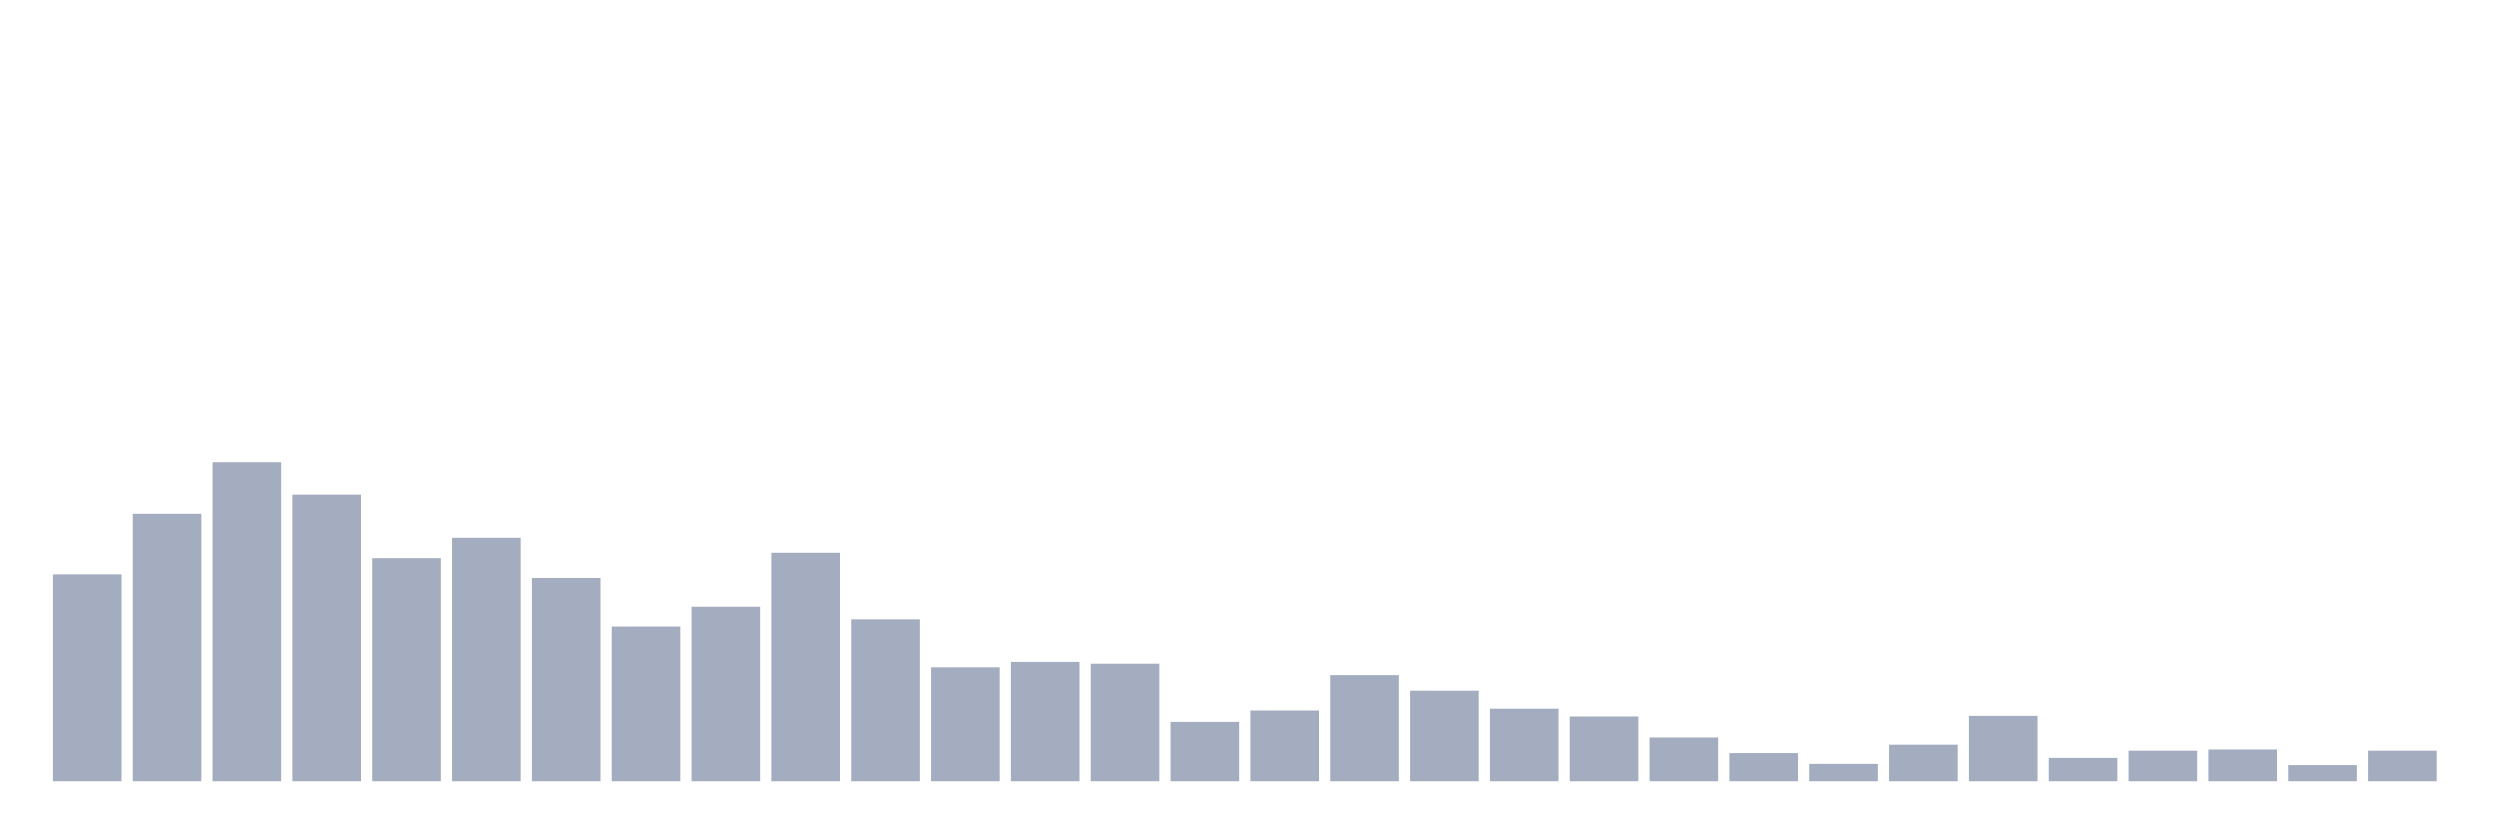 <svg xmlns="http://www.w3.org/2000/svg" viewBox="0 0 480 160"><g transform="translate(10,10)"><rect class="bar" x="0.153" width="13.175" y="100.28" height="39.72" fill="rgb(164,173,192)"></rect><rect class="bar" x="15.482" width="13.175" y="88.651" height="51.349" fill="rgb(164,173,192)"></rect><rect class="bar" x="30.81" width="13.175" y="78.75" height="61.25" fill="rgb(164,173,192)"></rect><rect class="bar" x="46.138" width="13.175" y="84.967" height="55.033" fill="rgb(164,173,192)"></rect><rect class="bar" x="61.466" width="13.175" y="97.171" height="42.829" fill="rgb(164,173,192)"></rect><rect class="bar" x="76.794" width="13.175" y="93.257" height="46.743" fill="rgb(164,173,192)"></rect><rect class="bar" x="92.123" width="13.175" y="100.97" height="39.03" fill="rgb(164,173,192)"></rect><rect class="bar" x="107.451" width="13.175" y="110.296" height="29.704" fill="rgb(164,173,192)"></rect><rect class="bar" x="122.779" width="13.175" y="106.497" height="33.503" fill="rgb(164,173,192)"></rect><rect class="bar" x="138.107" width="13.175" y="96.135" height="43.865" fill="rgb(164,173,192)"></rect><rect class="bar" x="153.436" width="13.175" y="108.914" height="31.086" fill="rgb(164,173,192)"></rect><rect class="bar" x="168.764" width="13.175" y="118.125" height="21.875" fill="rgb(164,173,192)"></rect><rect class="bar" x="184.092" width="13.175" y="117.089" height="22.911" fill="rgb(164,173,192)"></rect><rect class="bar" x="199.42" width="13.175" y="117.434" height="22.566" fill="rgb(164,173,192)"></rect><rect class="bar" x="214.748" width="13.175" y="128.602" height="11.398" fill="rgb(164,173,192)"></rect><rect class="bar" x="230.077" width="13.175" y="126.414" height="13.586" fill="rgb(164,173,192)"></rect><rect class="bar" x="245.405" width="13.175" y="119.622" height="20.378" fill="rgb(164,173,192)"></rect><rect class="bar" x="260.733" width="13.175" y="122.615" height="17.385" fill="rgb(164,173,192)"></rect><rect class="bar" x="276.061" width="13.175" y="126.069" height="13.931" fill="rgb(164,173,192)"></rect><rect class="bar" x="291.39" width="13.175" y="127.566" height="12.434" fill="rgb(164,173,192)"></rect><rect class="bar" x="306.718" width="13.175" y="131.595" height="8.405" fill="rgb(164,173,192)"></rect><rect class="bar" x="322.046" width="13.175" y="134.589" height="5.411" fill="rgb(164,173,192)"></rect><rect class="bar" x="337.374" width="13.175" y="136.661" height="3.339" fill="rgb(164,173,192)"></rect><rect class="bar" x="352.702" width="13.175" y="132.977" height="7.023" fill="rgb(164,173,192)"></rect><rect class="bar" x="368.031" width="13.175" y="127.451" height="12.549" fill="rgb(164,173,192)"></rect><rect class="bar" x="383.359" width="13.175" y="135.51" height="4.49" fill="rgb(164,173,192)"></rect><rect class="bar" x="398.687" width="13.175" y="134.128" height="5.872" fill="rgb(164,173,192)"></rect><rect class="bar" x="414.015" width="13.175" y="133.898" height="6.102" fill="rgb(164,173,192)"></rect><rect class="bar" x="429.344" width="13.175" y="136.891" height="3.109" fill="rgb(164,173,192)"></rect><rect class="bar" x="444.672" width="13.175" y="134.128" height="5.872" fill="rgb(164,173,192)"></rect></g></svg>